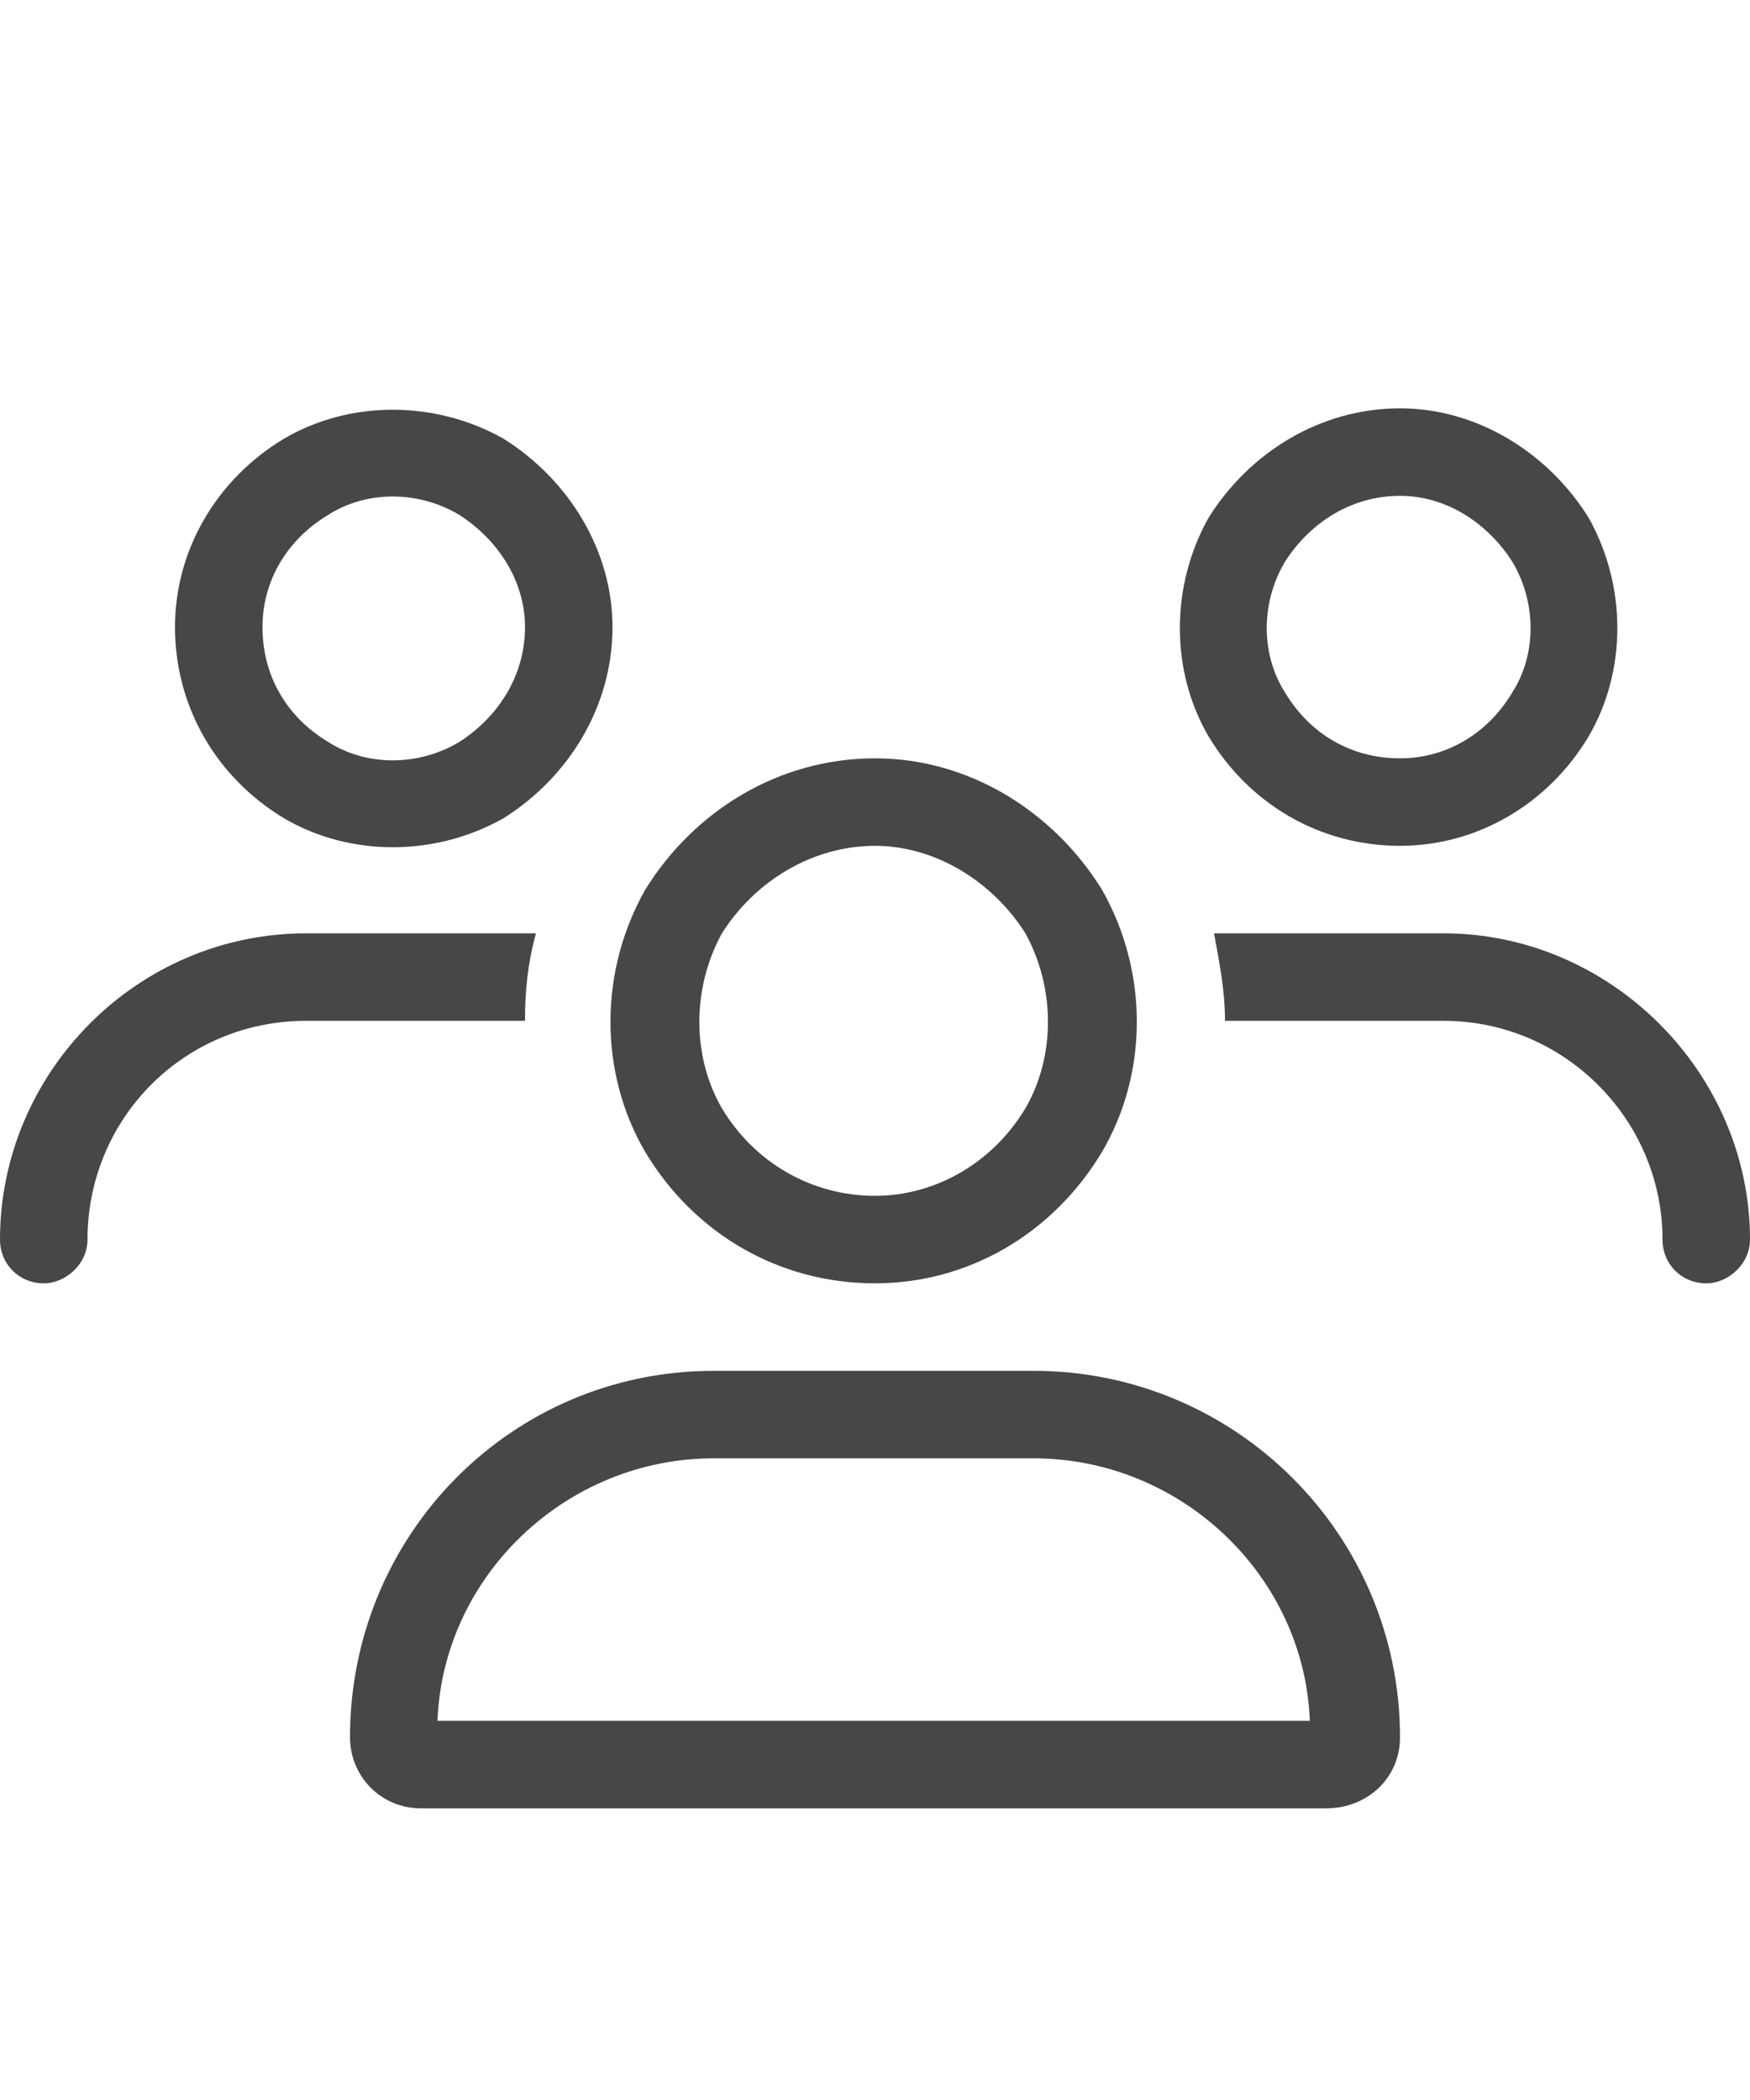 <svg width="15" height="18" viewBox="0 0 15 18" fill="none" xmlns="http://www.w3.org/2000/svg">
<g id="label-paired / caption / users-caption / regular" clip-path="url(#clip0_2556_9899)">
<path id="icon" d="M2.25 5.375C2.25 5.797 2.461 6.148 2.812 6.359C3.141 6.57 3.586 6.57 3.938 6.359C4.266 6.148 4.5 5.797 4.5 5.375C4.5 4.977 4.266 4.625 3.938 4.414C3.586 4.203 3.141 4.203 2.812 4.414C2.461 4.625 2.25 4.977 2.25 5.375ZM5.25 5.375C5.25 6.055 4.875 6.664 4.312 7.016C3.727 7.344 3 7.344 2.438 7.016C1.852 6.664 1.5 6.055 1.5 5.375C1.5 4.719 1.852 4.109 2.438 3.758C3 3.43 3.727 3.43 4.312 3.758C4.875 4.109 5.25 4.719 5.25 5.375ZM7.5 7.25C6.961 7.25 6.469 7.555 6.188 8C5.93 8.469 5.93 9.055 6.188 9.5C6.469 9.969 6.961 10.25 7.5 10.25C8.016 10.25 8.508 9.969 8.789 9.5C9.047 9.055 9.047 8.469 8.789 8C8.508 7.555 8.016 7.25 7.5 7.25ZM7.5 11C6.68 11 5.953 10.578 5.531 9.875C5.133 9.195 5.133 8.328 5.531 7.625C5.953 6.945 6.68 6.5 7.5 6.5C8.297 6.5 9.023 6.945 9.445 7.625C9.844 8.328 9.844 9.195 9.445 9.875C9.023 10.578 8.297 11 7.5 11ZM6.117 12.5C4.852 12.5 3.797 13.508 3.75 14.75H11.227C11.18 13.508 10.125 12.5 8.859 12.5H6.117ZM6.117 11.75H8.859C10.594 11.75 12 13.156 12 14.891C12 15.242 11.719 15.5 11.367 15.5H3.609C3.258 15.5 3 15.219 3 14.891C3 13.156 4.383 11.75 6.117 11.75ZM12 4.25C11.578 4.25 11.227 4.484 11.016 4.812C10.805 5.164 10.805 5.609 11.016 5.938C11.227 6.289 11.578 6.5 12 6.5C12.398 6.5 12.75 6.289 12.961 5.938C13.172 5.609 13.172 5.164 12.961 4.812C12.75 4.484 12.398 4.25 12 4.25ZM12 7.25C11.32 7.25 10.711 6.898 10.359 6.312C10.031 5.75 10.031 5.023 10.359 4.438C10.711 3.875 11.32 3.5 12 3.5C12.656 3.5 13.266 3.875 13.617 4.438C13.945 5.023 13.945 5.75 13.617 6.312C13.266 6.898 12.656 7.25 12 7.25ZM12.375 8.75H10.5C10.5 8.492 10.453 8.258 10.406 8H12.375C13.805 8 15 9.195 15 10.625C15 10.836 14.812 11 14.625 11C14.414 11 14.25 10.836 14.25 10.625C14.25 9.594 13.406 8.75 12.375 8.75ZM4.5 8.75H2.625C1.57 8.75 0.75 9.594 0.75 10.625C0.75 10.836 0.562 11 0.375 11C0.164 11 0 10.836 0 10.625C0 9.195 1.172 8 2.625 8H4.594C4.523 8.258 4.5 8.492 4.5 8.75Z" fill="black" fill-opacity="0.72"/>
</g>
<defs>
<clipPath id="clip0_2556_9899">
<rect width="15" height="18" fill="white"/>
</clipPath>
</defs>
</svg>
